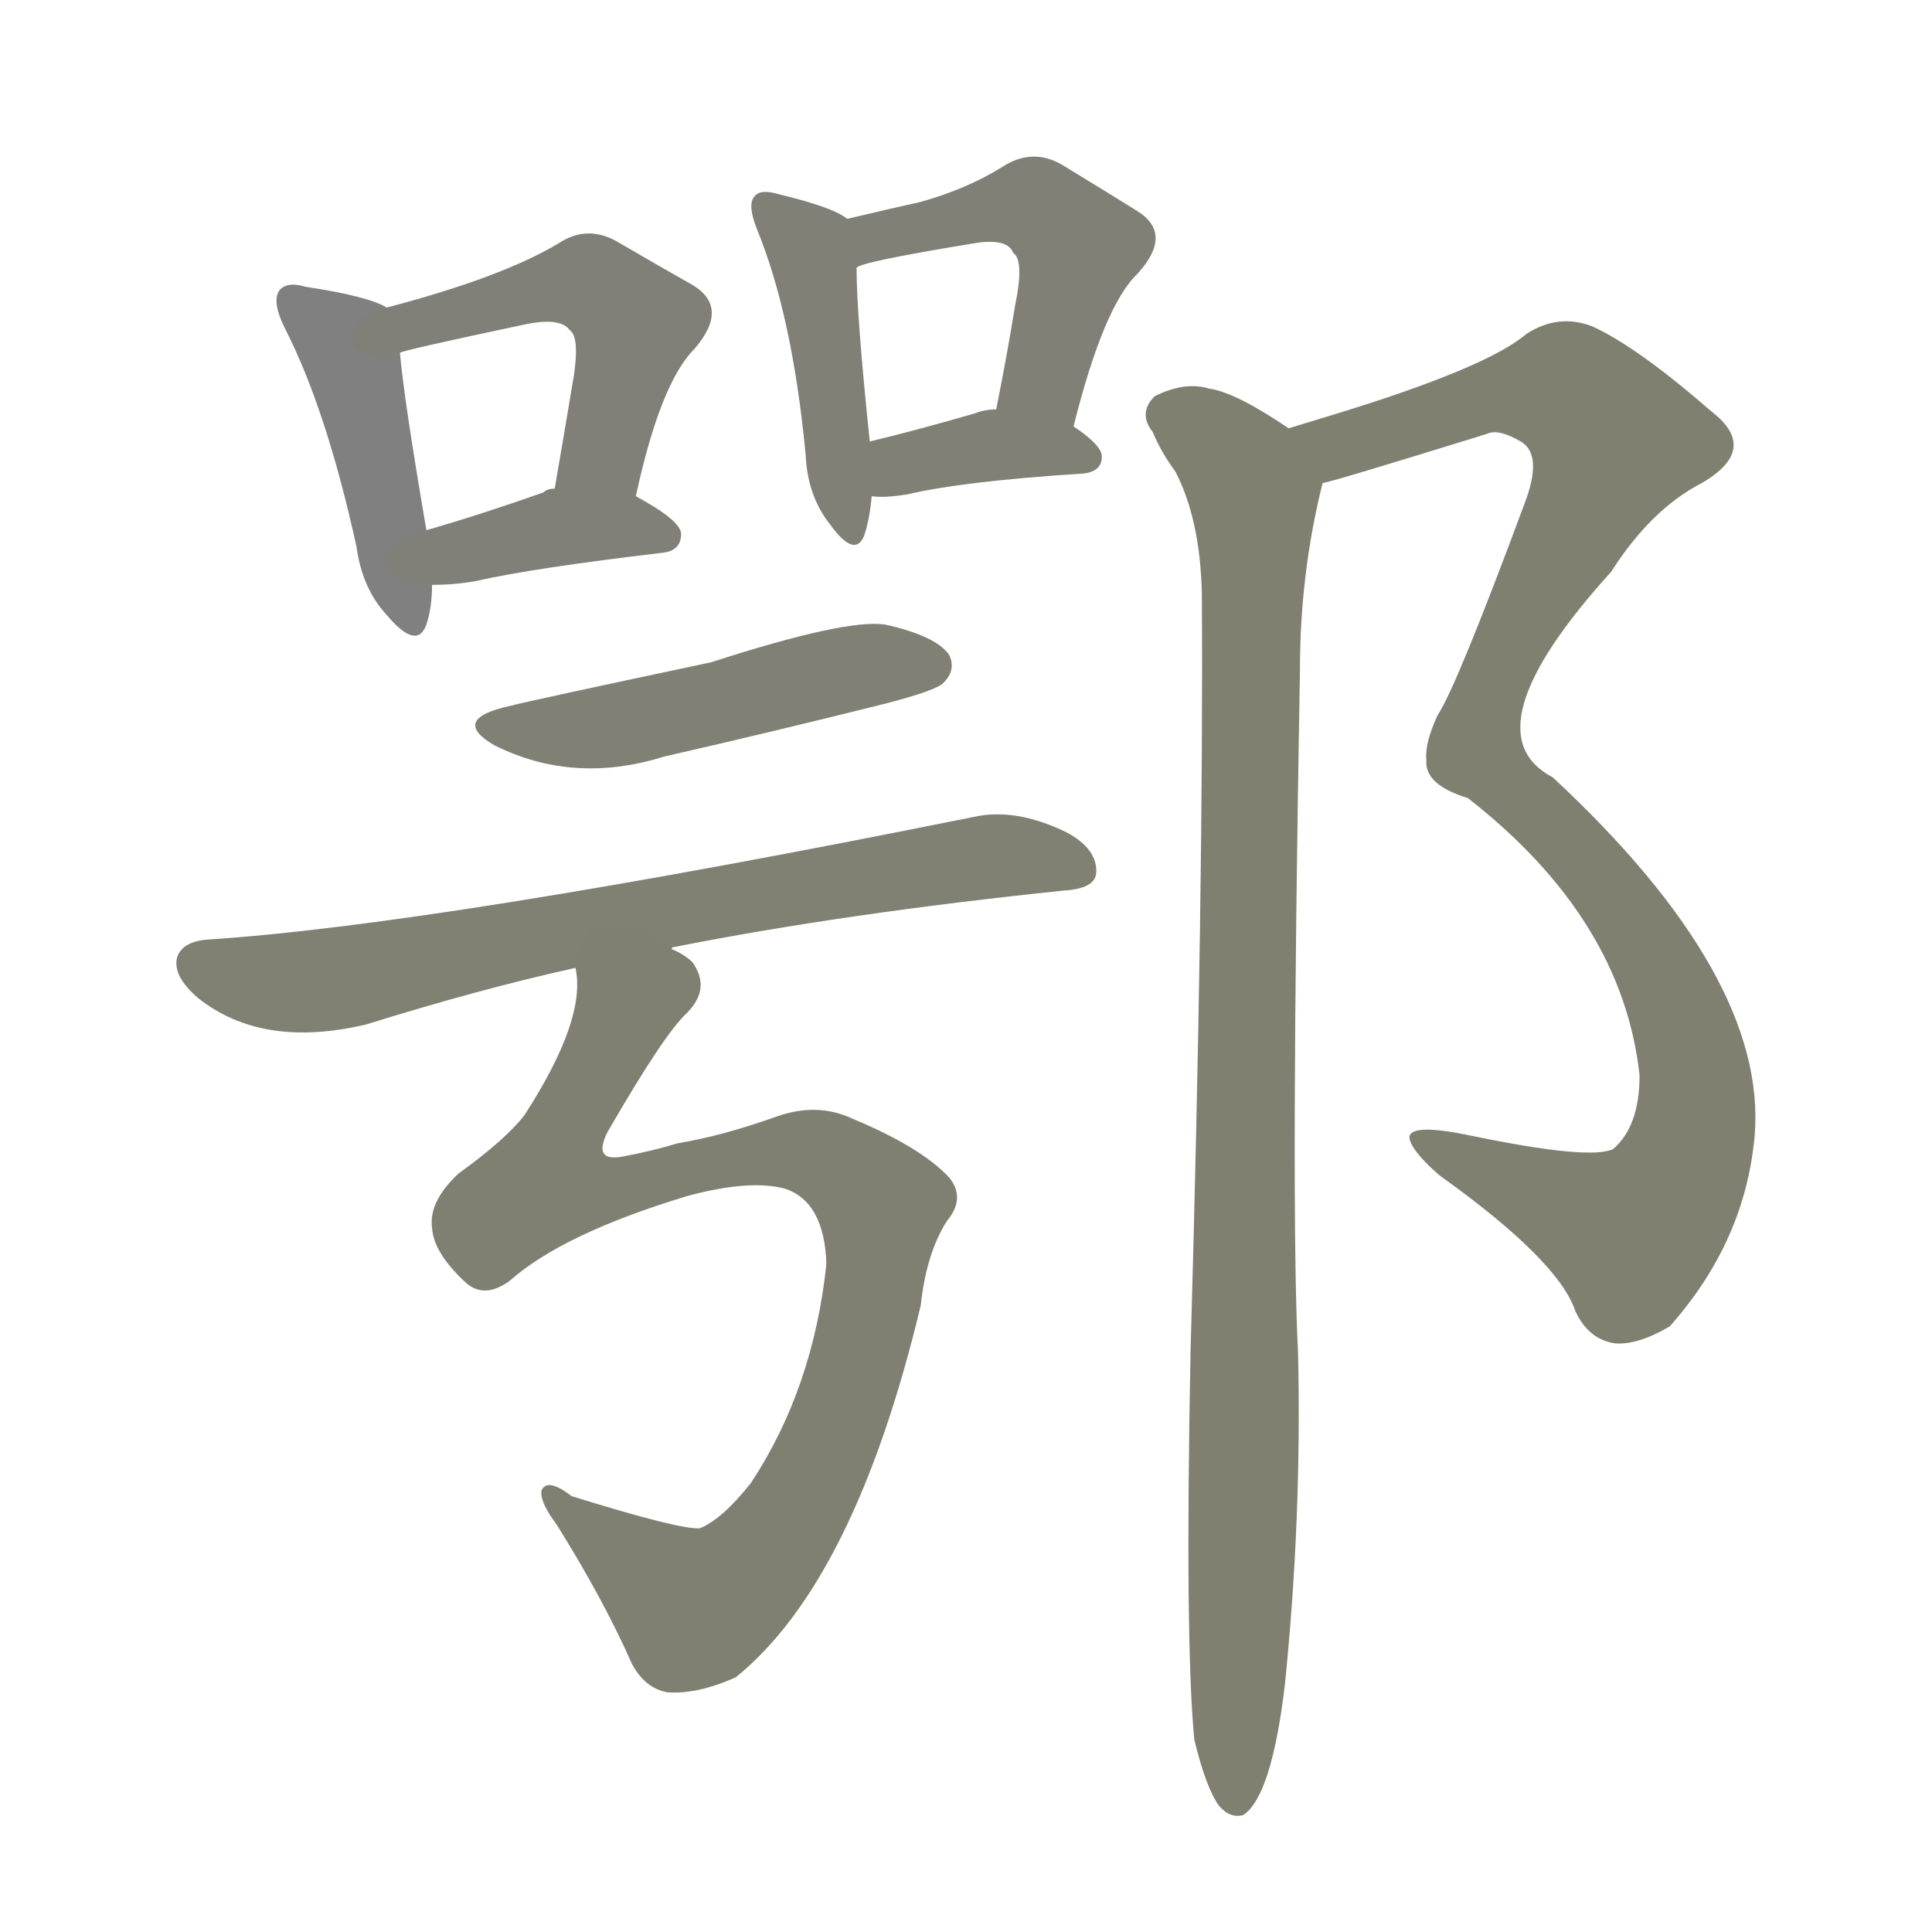 <svg version="1.1" viewBox="0 0 1024 1024" xmlns="http://www.w3.org/2000/svg">
  
  <g transform="scale(1, -1) translate(0, -900)">
    <style type="text/css">
        .stroke1 {fill: #808080;}
        .stroke2 {fill: #808079;}
        .stroke3 {fill: #808078;}
        .stroke4 {fill: #808077;}
        .stroke5 {fill: #808076;}
        .stroke6 {fill: #808075;}
        .stroke7 {fill: #808074;}
        .stroke8 {fill: #808073;}
        .stroke9 {fill: #808072;}
        .stroke10 {fill: #808071;}
        .stroke11 {fill: #808070;}
        .stroke12 {fill: #808069;}
        .stroke13 {fill: #808068;}
        .stroke14 {fill: #808067;}
        .stroke15 {fill: #808066;}
        .stroke16 {fill: #808065;}
        .stroke17 {fill: #808064;}
        .stroke18 {fill: #808063;}
        .stroke19 {fill: #808062;}
        .stroke20 {fill: #808061;}
        text {
            font-family: Helvetica;
            font-size: 50px;
            fill: #808060;
            paint-order: stroke;
            stroke: #000000;
            stroke-width: 4px;
            stroke-linecap: butt;
            stroke-linejoin: miter;
            font-weight: 800;
        }
    </style>

    <path d="M 205 737 Q 195 743 162 748 Q 152 751 148 746 Q 144 740 151 726 Q 173 683 189 610 Q 192 588 205 574 Q 221 555 226 569 Q 229 578 229 590 L 226 619 Q 214 689 212 713 C 210 735 210 735 205 737 Z" class="stroke1"/>
    <path d="M 337 637 Q 350 697 368 715 Q 387 737 367 749 Q 351 758 327 772 Q 311 781 296 771 Q 266 753 205 737 C 176 729 183 705 212 713 Q 212 714 278 728 Q 297 732 302 725 Q 308 721 303 694 Q 299 670 294 641 C 289 611 330 608 337 637 Z" class="stroke2"/>
    <path d="M 229 590 Q 241 590 252 592 Q 283 599 351 607 Q 361 608 361 617 Q 361 624 337 637 L 294 641 Q 290 641 288 639 Q 254 627 226 619 C 197 611 199 589 229 590 Z" class="stroke3"/>
    <path d="M 449 784 Q 442 790 413 797 Q 403 800 400 796 Q 396 792 401 779 Q 420 733 427 659 Q 428 637 440 622 Q 453 604 458 616 Q 461 625 462 637 L 461 666 Q 454 733 454 758 C 454 781 454 781 449 784 Z" class="stroke4"/>
    <path d="M 569 674 Q 585 738 603 755 Q 622 776 603 788 Q 587 798 564 812 Q 548 822 532 812 Q 513 800 488 793 Q 470 789 449 784 C 420 777 426 747 454 758 Q 455 761 516 771 Q 534 774 537 766 Q 543 762 538 738 Q 534 713 528 683 C 522 654 562 645 569 674 Z" class="stroke5"/>
    <path d="M 462 637 Q 469 636 481 638 Q 511 645 574 649 Q 584 650 584 658 Q 584 664 569 674 L 528 683 Q 522 683 517 681 Q 486 672 461 666 C 432 659 432 639 462 637 Z" class="stroke6"/>
    <path d="M 271 526 Q 238 519 262 505 Q 304 484 352 499 Q 409 512 469 527 Q 496 534 500 538 Q 507 545 503 553 Q 496 563 469 569 Q 448 572 377 549 Q 278 528 271 526 Z" class="stroke7"/>
    <path d="M 356 397 Q 356 398 357 398 Q 448 416 564 428 Q 580 429 581 437 Q 582 450 565 459 Q 538 472 516 467 Q 233 410 110 402 Q 97 401 94 393 Q 91 383 105 371 Q 139 344 194 357 Q 255 376 305 387 L 356 397 Z" class="stroke8"/>
    <path d="M 270 221 Q 298 246 364 266 Q 397 275 416 270 Q 437 263 438 230 Q 431 164 398 114 Q 383 95 371 90 Q 361 89 303 107 Q 290 117 287 110 Q 286 104 295 92 Q 320 52 335 18 Q 342 5 354 3 Q 370 2 390 11 Q 453 62 488 208 Q 491 236 502 253 Q 512 265 503 276 Q 488 292 452 307 Q 433 316 411 308 Q 383 298 359 294 Q 346 290 330 287 Q 314 284 322 300 Q 352 352 364 363 Q 377 376 367 390 Q 363 394 356 397 C 336 419 306 417 305 387 Q 311 360 278 309 Q 268 296 243 278 Q 227 263 229 249 Q 230 236 246 221 Q 256 211 270 221 Z" class="stroke9"/>
    <path d="M 701 644 Q 704 644 788 670 Q 794 673 806 666 Q 818 659 808 633 Q 772 536 762 521 Q 755 506 756 497 Q 755 484 778 477 Q 860 413 869 330 Q 869 303 855 291 Q 843 285 780 298 Q 747 305 747 297 Q 748 290 763 277 Q 826 232 835 205 Q 842 190 856 188 Q 868 187 885 197 Q 925 242 930 298 Q 937 382 823 488 Q 777 512 854 597 Q 875 630 902 644 Q 933 662 907 682 Q 868 716 844 727 Q 826 734 809 723 Q 788 705 706 680 Q 696 677 683 673 C 654 664 672 636 701 644 Z" class="stroke10"/>
    <path d="M 633 -22 Q 639 -47 646 -57 Q 652 -64 659 -62 Q 674 -52 681 7 Q 690 95 688 183 Q 684 258 689 545 Q 689 596 701 644 C 704 660 704 660 683 673 Q 655 692 641 694 Q 628 698 612 690 Q 603 681 611 671 Q 615 661 623 650 Q 636 625 637 586 Q 638 429 631 183 Q 628 30 633 -22 Z" class="stroke11"/>
    
    
    
    
    
    
    
    
    
    
    </g>
</svg>